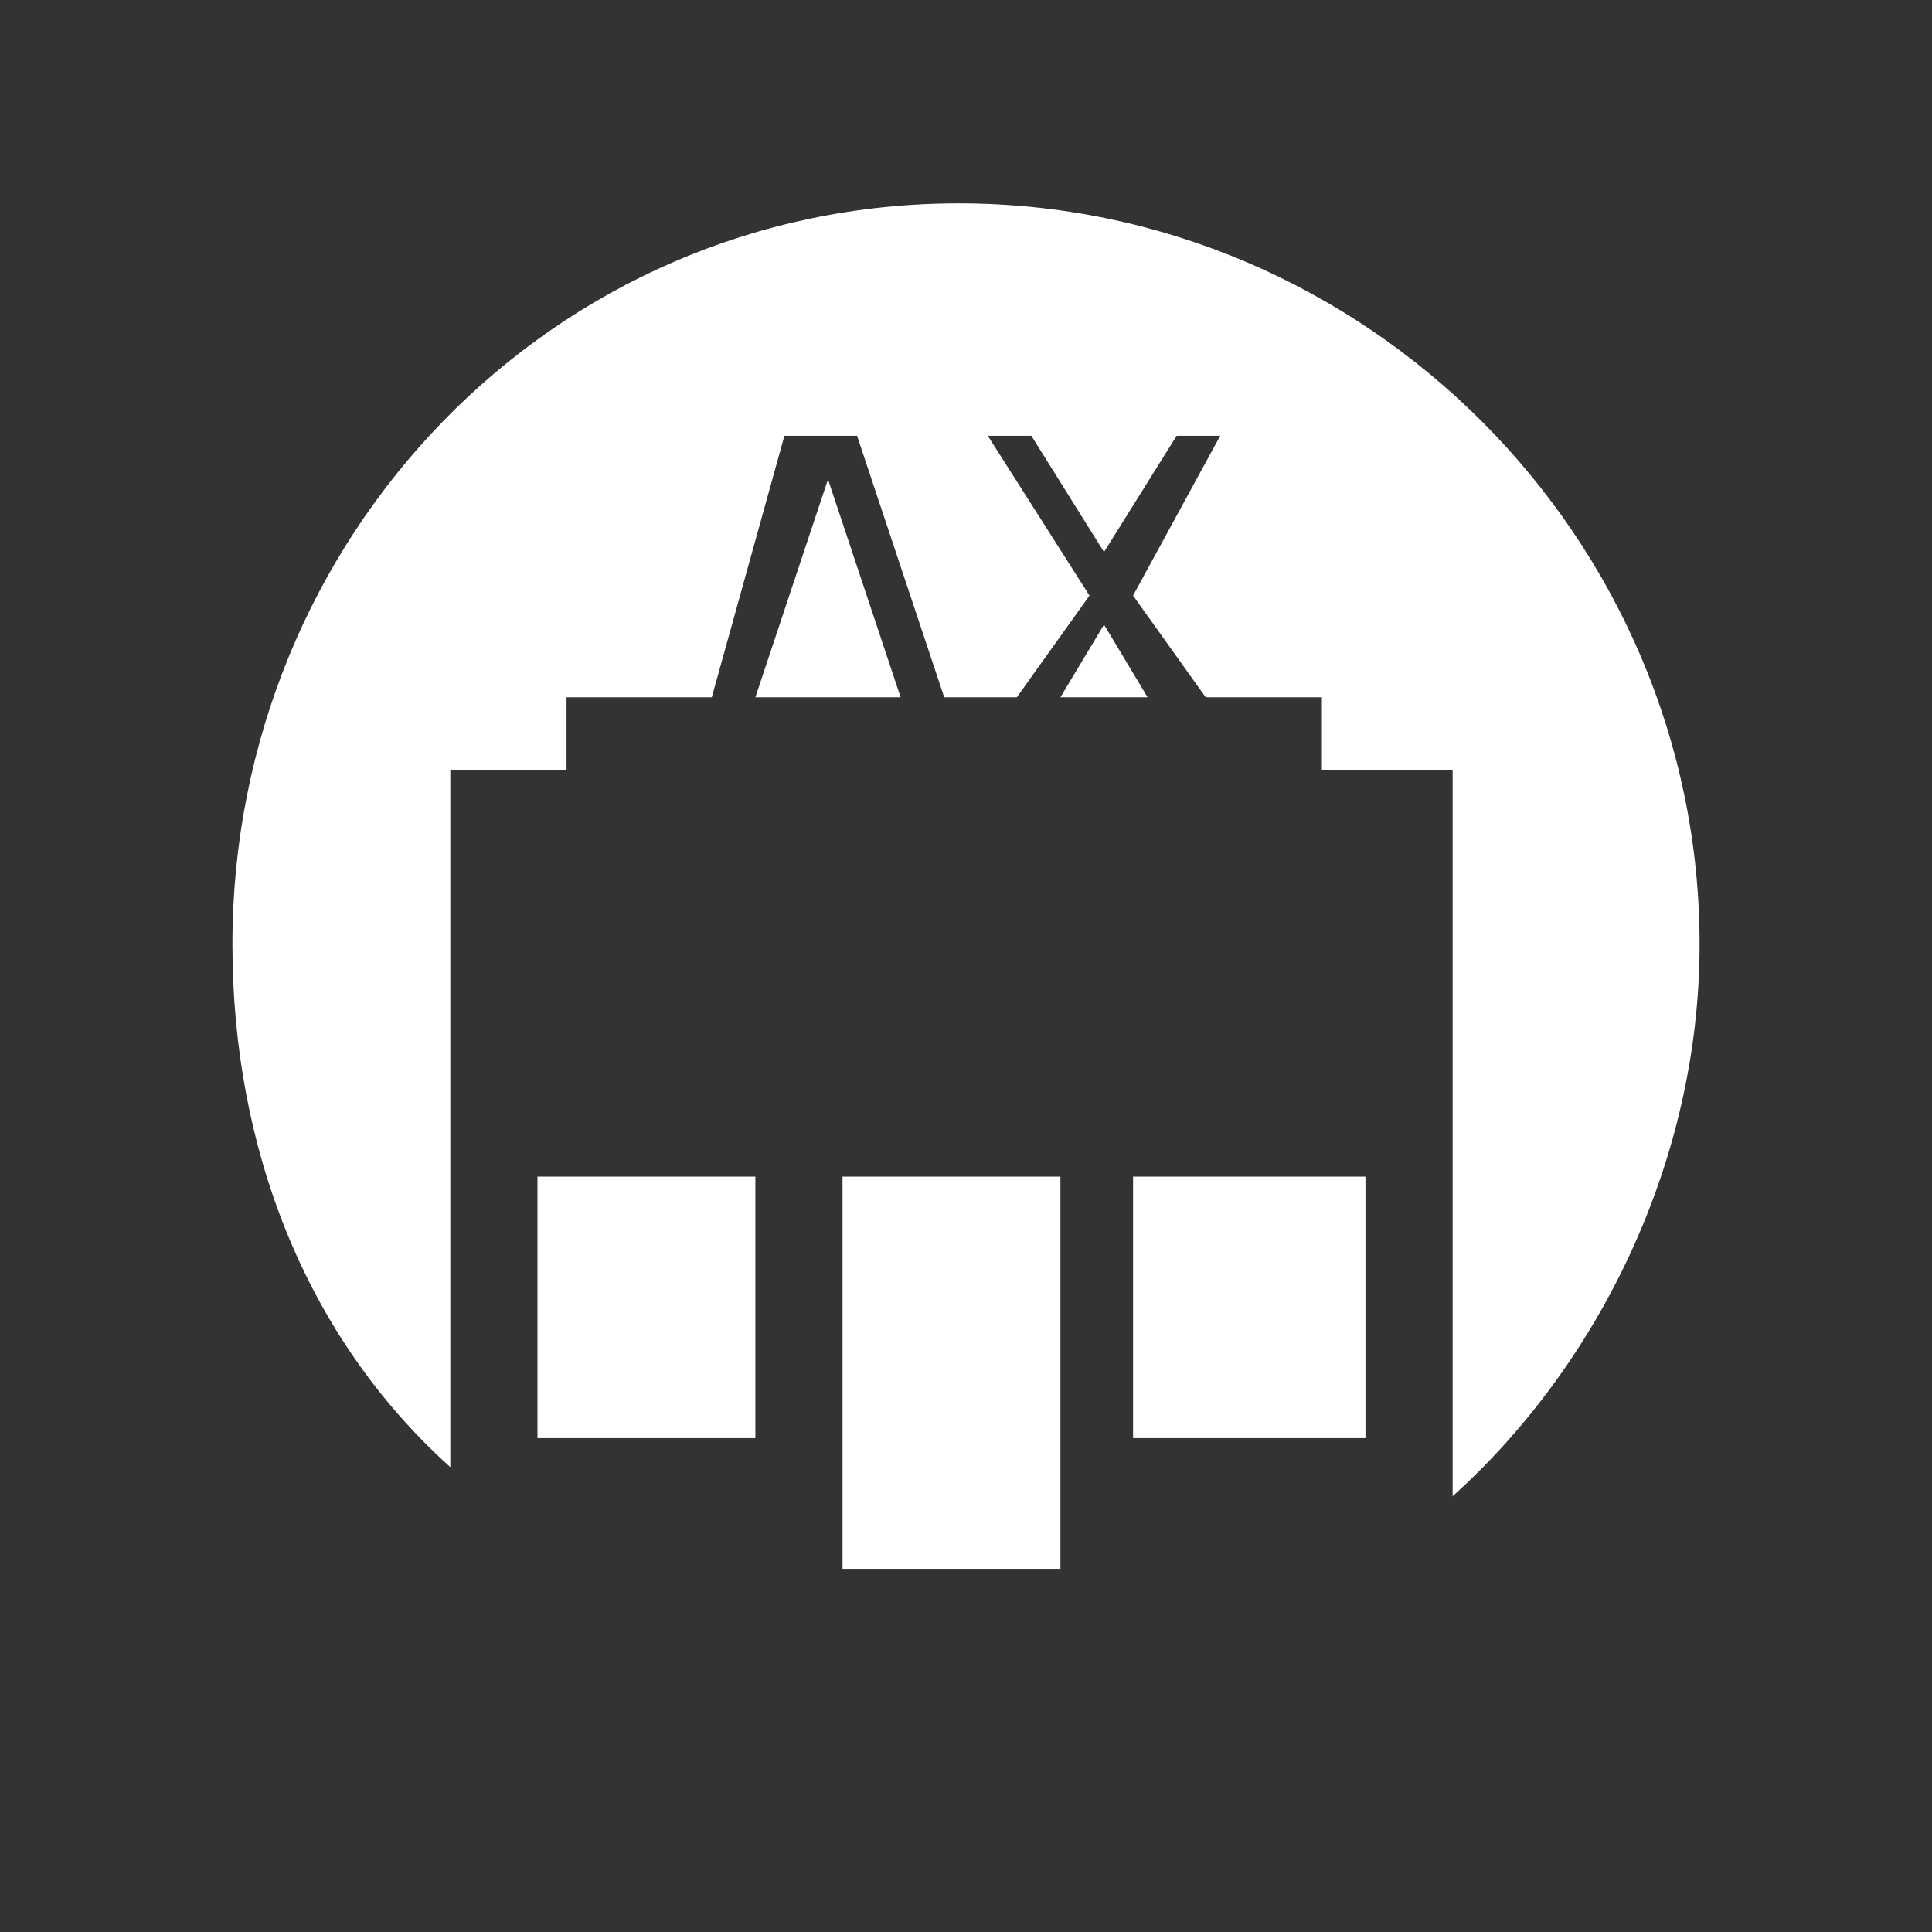 <?xml version="1.0" encoding="UTF-8"?>
<!DOCTYPE svg PUBLIC "-//W3C//DTD SVG 1.1//EN" "http://www.w3.org/Graphics/SVG/1.1/DTD/svg11.dtd">
<!-- Creator: CorelDRAW X8 -->
<svg xmlns="http://www.w3.org/2000/svg" xml:space="preserve" width="780px" height="780px" version="1.1" shape-rendering="geometricPrecision" text-rendering="geometricPrecision" image-rendering="optimizeQuality" fill-rule="evenodd" clip-rule="evenodd"
viewBox="0 0 133 133"
 xmlns:xlink="http://www.w3.org/1999/xlink">
 <rect x="0" y="0" width="133" height="133" fill="#333333" stroke="none"/>
 <g id="Layer_x0020_1">
  <rect fill="none" width="133" height="133"/>
  <path fill="white" d="M66 14c28,0 51,23 51,51 0,15 -7,29 -17,38l0 -50 -9 0 0 -5 -8 0 -5 -7 6 -11 -3 0 -5 8 -5 -8 -3 0 7 11 -5 7 -5 0 -6 -18 -5 0 -5 18 -10 0 0 5 -8 0 0 48c-10,-9 -15,-22 -15,-36 0,-28 22,-51 50,-51zm13 34l-6 0 3 -5 3 5zm-17 0l-10 0 5 -15 0 0 5 15zm-25 51l15 0 0 -18 -15 0 0 18zm21 9l15 0 0 -27 -15 0 0 27zm20 -9l16 0 0 -18 -16 0 0 18z"/>
 </g>
</svg>
